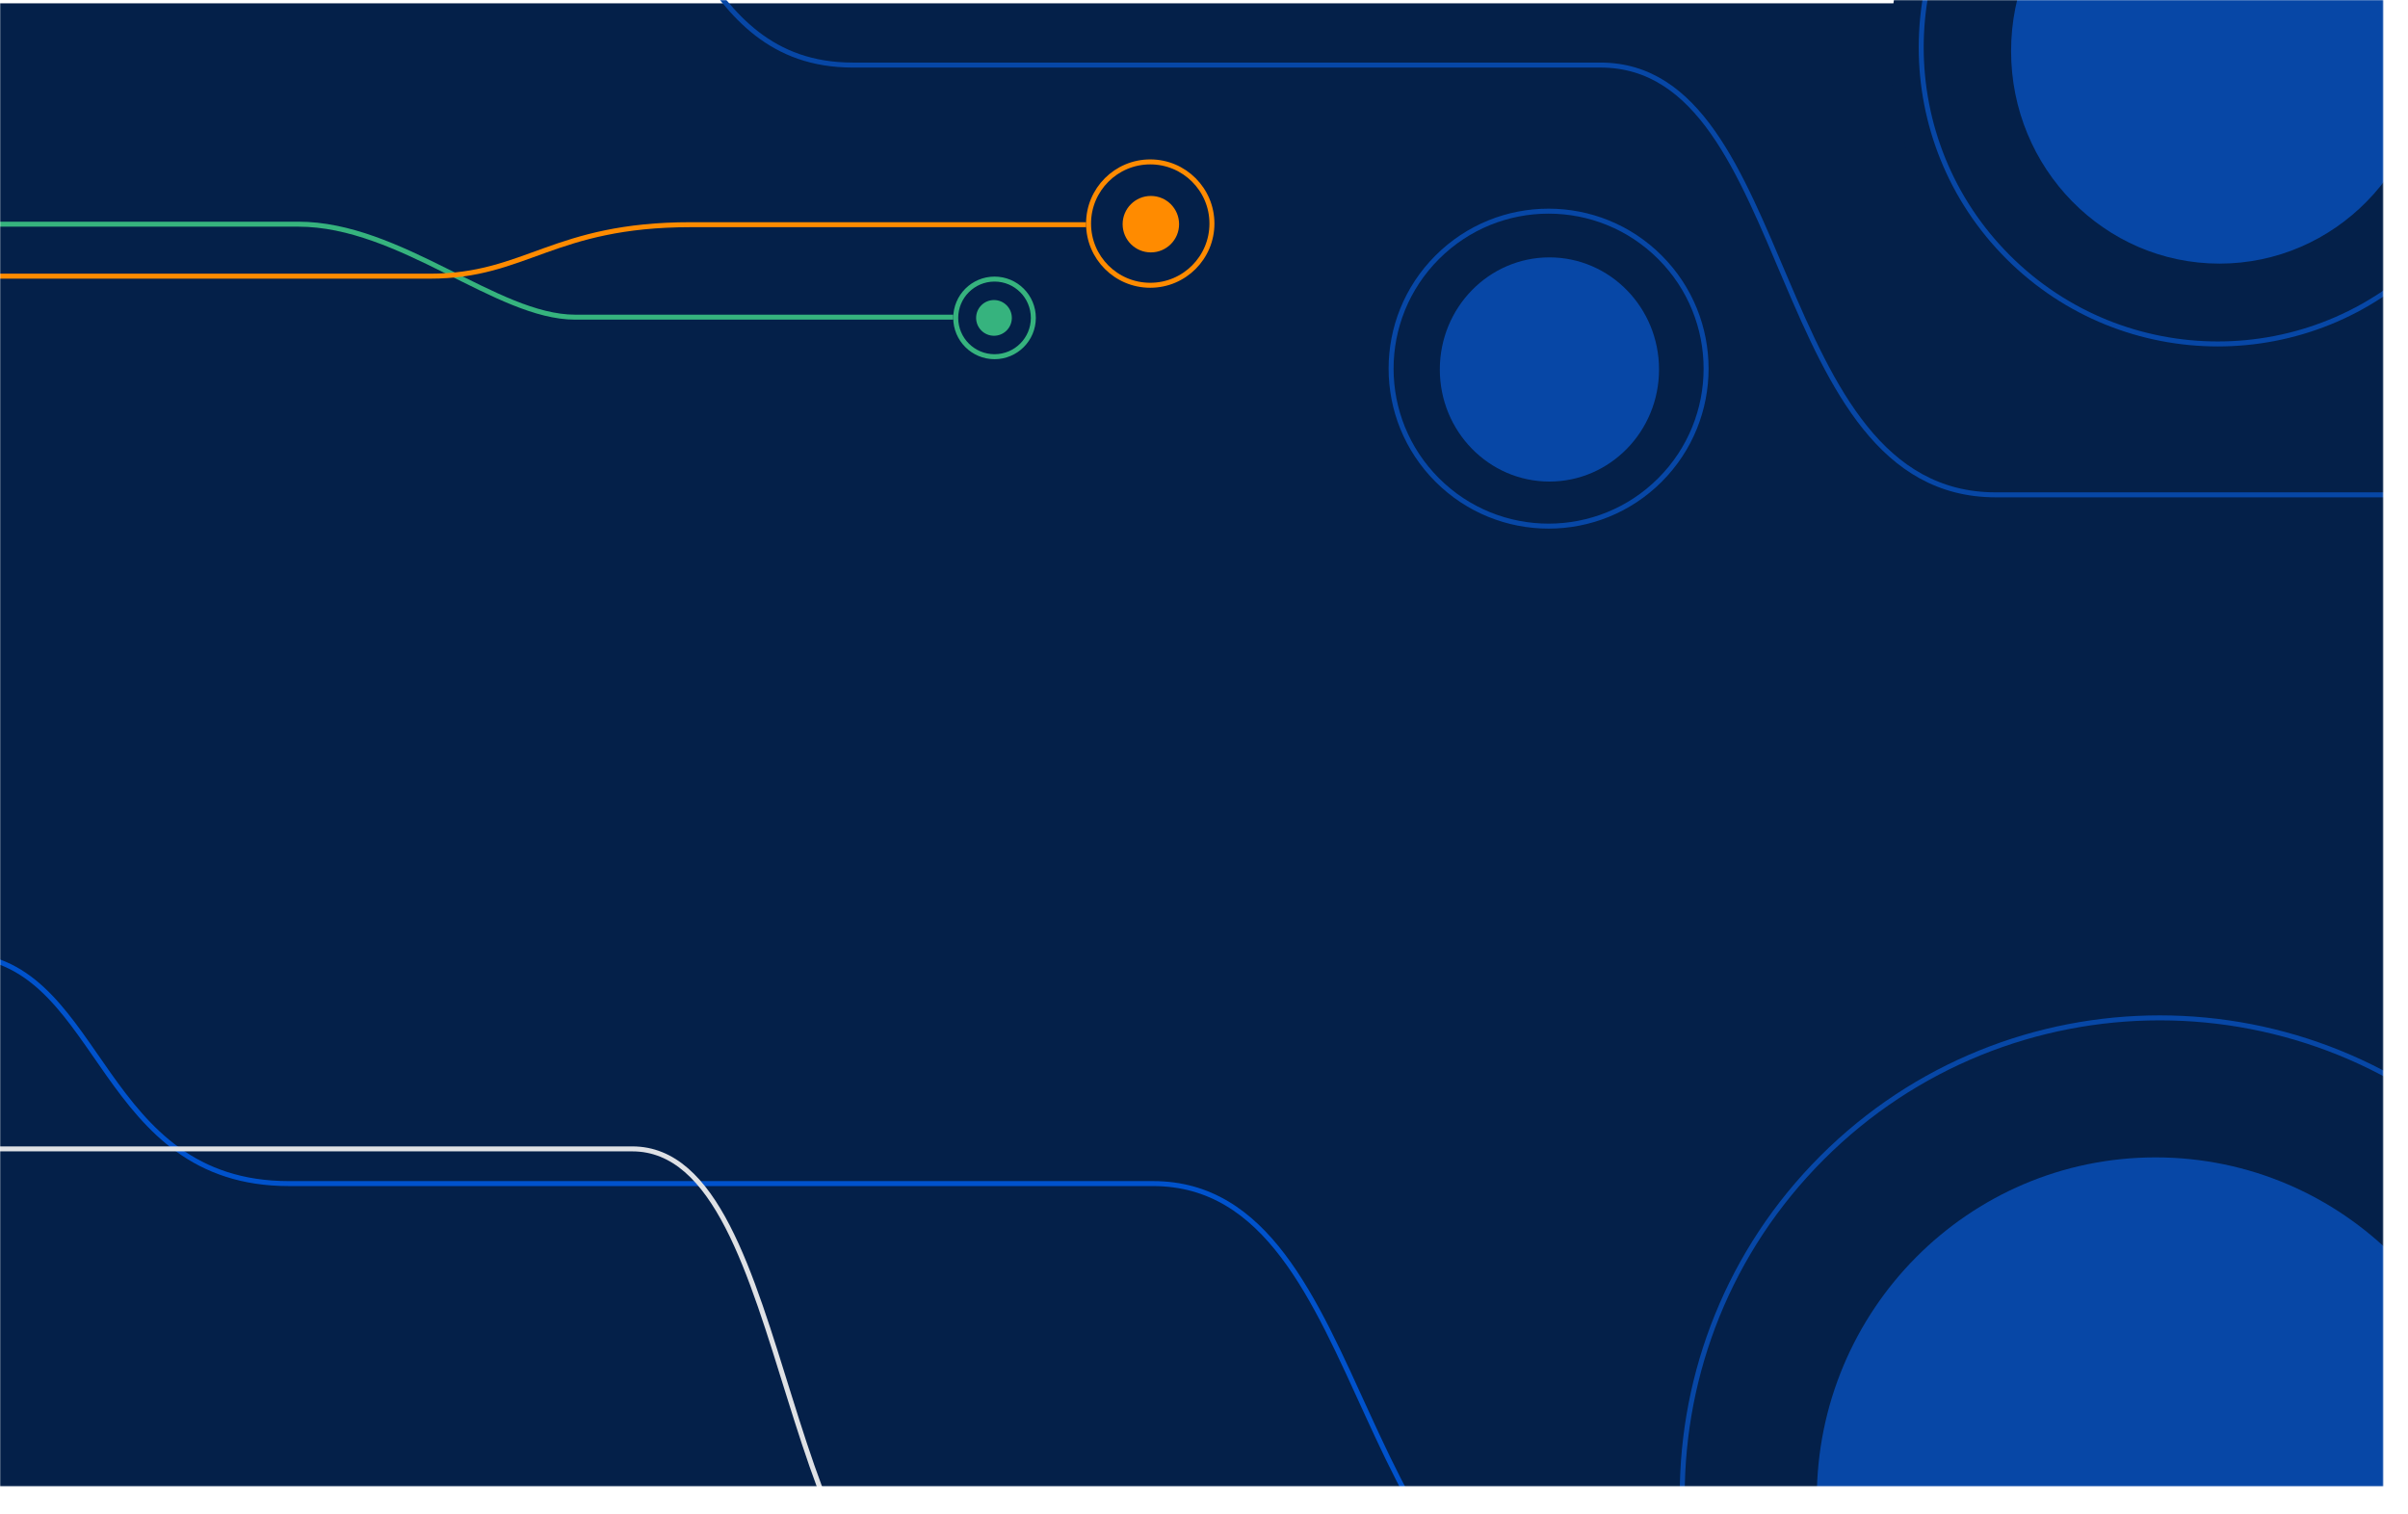 <svg width="1450" height="912" viewBox="0 0 1450 912" fill="none" xmlns="http://www.w3.org/2000/svg" transform="translate(-5, -5)">
<mask id="mask0" mask-type="alpha" maskUnits="userSpaceOnUse" x="0" y="0" width="1440" height="900">
<path d="M5 5H1445V905H5V5Z" fill="#042049"/>
</mask>
<g mask="url(#mask0)">
<g filter="url(#filter0_dd)">
<path d="M5 5H1445V905H5V5Z" fill="#042049"/>
</g>
<g filter="url(#filter1_d)">
<circle cx="937.5" cy="227" r="94.838" transform="rotate(45 937.5 227)" stroke="#0747A6" stroke-width="3"/>
</g>
<g filter="url(#filter2_d)">
<ellipse cx="938" cy="227.5" rx="66" ry="67.5" fill="#0747A6"/>
</g>
<g filter="url(#filter3_d)">
<path d="M1102.19 1108.81C1214.47 1221.1 1396.53 1221.1 1508.81 1108.81C1621.1 996.525 1621.1 814.475 1508.81 702.189C1396.53 589.904 1214.47 589.904 1102.19 702.189C989.904 814.475 989.904 996.525 1102.19 1108.81Z" stroke="#0747A6" stroke-width="3"/>
</g>
<g filter="url(#filter4_d)">
<ellipse cx="1303" cy="907.5" rx="204" ry="205.5" fill="#0747A6"/>
</g>
<g filter="url(#filter5_d)">
<path d="M1953 303C1953 303 1344.27 303 1206.76 303C1069.25 303 1086.76 44.182 968.714 44.182C850.665 44.182 549.308 44.182 518.543 44.182C420.037 44.182 422.035 -75.913 353.033 -83.662C326.228 -86.672 485.92 -83.662 485.92 -83.662" stroke="#0747A6" stroke-width="3"/>
</g>
<path d="M1208.18 165.821C1281.26 238.9 1399.74 238.9 1472.82 165.821C1545.9 92.742 1545.9 -25.742 1472.82 -98.821C1399.74 -171.9 1281.26 -171.9 1208.18 -98.821C1135.1 -25.742 1135.1 92.742 1208.18 165.821Z" fill="#042049" stroke="#042049" stroke-width="20"/>
<g filter="url(#filter6_d)">
<path d="M1837 996C1837 996 1133.4 996 974.462 996C815.524 996 835.762 717.779 699.315 717.779C562.869 717.779 214.546 717.779 178.986 717.779C65.128 717.779 67.437 588.679 -12.319 580.349C-43.301 577.113 -184 530 -184 530" stroke="#0052CC" stroke-width="3"/>
</g>
<g filter="url(#filter7_d)">
<path d="M1220 996C1220 996 704.051 996 587.501 996C470.951 996 485.792 696.882 385.735 696.882C285.679 696.882 30.254 696.882 4.177 696.882C-79.315 696.882 -77.621 558.087 -136.106 549.131C-158.825 545.652 -262 495 -262 495" stroke="#DFE1E5" stroke-width="3"/>
</g>
<g filter="url(#filter8_d)">
<circle cx="1340.5" cy="33.5" r="178.63" transform="rotate(45 1340.5 33.5)" stroke="#0747A6" stroke-width="3"/>
</g>
<g filter="url(#filter9_d)">
<ellipse cx="1341.5" cy="35.75" rx="125.5" ry="128" fill="#0747A6"/>
</g>
<g filter="url(#filter10_d)">
<path d="M5 140C5 140 122.991 140 184.552 140C246.113 140 304.095 196 351.339 196C398.584 196 579 196 579 196" stroke="#36B37E" stroke-width="3"/>
<path d="M5 171.312C5 171.312 206.056 171.312 263.997 171.312C321.938 171.312 337.954 140.312 420.977 140.312C504 140.312 659 140.312 659 140.312" stroke="#FF8B00" stroke-width="3"/>
<circle cx="698" cy="140" r="17" fill="#FF8B00"/>
<circle cx="603.533" cy="196.443" r="10.754" fill="#36B37E"/>
<path d="M734.779 139.648C734.779 160.164 718.147 176.795 697.631 176.795C677.115 176.795 660.484 160.164 660.484 139.648C660.484 119.132 677.115 102.5 697.631 102.5C718.147 102.5 734.779 119.132 734.779 139.648Z" stroke="#FF8B00" stroke-width="3"/>
<path d="M627.238 196.443C627.238 209.349 616.775 219.811 603.869 219.811C590.963 219.811 580.5 209.349 580.5 196.443C580.5 183.536 590.963 173.074 603.869 173.074C616.775 173.074 627.238 183.536 627.238 196.443Z" stroke="#36B37E" stroke-width="3"/>
</g>
</g>
<defs>
<filter id="filter0_dd" x="0" y="0" width="1450" height="912" filterUnits="userSpaceOnUse" color-interpolation-filters="sRGB">
<feFlood flood-opacity="0" result="BackgroundImageFix"/>
<feColorMatrix in="SourceAlpha" type="matrix" values="0 0 0 0 0 0 0 0 0 0 0 0 0 0 0 0 0 0 127 0"/>
<feOffset dy="2"/>
<feGaussianBlur stdDeviation="2.5"/>
<feColorMatrix type="matrix" values="0 0 0 0 0.925 0 0 0 0 0.929 0 0 0 0 0.929 0 0 0 0.5 0"/>
<feBlend mode="normal" in2="BackgroundImageFix" result="effect1_dropShadow"/>
<feColorMatrix in="SourceAlpha" type="matrix" values="0 0 0 0 0 0 0 0 0 0 0 0 0 0 0 0 0 0 127 0"/>
<feOffset/>
<feGaussianBlur stdDeviation="2.5"/>
<feColorMatrix type="matrix" values="0 0 0 0 0.557 0 0 0 0 0.576 0 0 0 0 0.58 0 0 0 0.2 0"/>
<feBlend mode="normal" in2="effect1_dropShadow" result="effect2_dropShadow"/>
<feBlend mode="normal" in="SourceGraphic" in2="effect2_dropShadow" result="shape"/>
</filter>
<filter id="filter1_d" x="791.257" y="80.757" width="292.485" height="292.485" filterUnits="userSpaceOnUse" color-interpolation-filters="sRGB">
<feFlood flood-opacity="0" result="BackgroundImageFix"/>
<feColorMatrix in="SourceAlpha" type="matrix" values="0 0 0 0 0 0 0 0 0 0 0 0 0 0 0 0 0 0 127 0"/>
<feOffset/>
<feGaussianBlur stdDeviation="5"/>
<feColorMatrix type="matrix" values="0 0 0 0 0.008 0 0 0 0 0.063 0 0 0 0 0.145 0 0 0 1 0"/>
<feBlend mode="normal" in2="BackgroundImageFix" result="effect1_dropShadow"/>
<feBlend mode="normal" in="SourceGraphic" in2="effect1_dropShadow" result="shape"/>
</filter>
<filter id="filter2_d" x="862" y="150" width="152" height="155" filterUnits="userSpaceOnUse" color-interpolation-filters="sRGB">
<feFlood flood-opacity="0" result="BackgroundImageFix"/>
<feColorMatrix in="SourceAlpha" type="matrix" values="0 0 0 0 0 0 0 0 0 0 0 0 0 0 0 0 0 0 127 0"/>
<feOffset/>
<feGaussianBlur stdDeviation="5"/>
<feColorMatrix type="matrix" values="0 0 0 0 0.008 0 0 0 0 0.063 0 0 0 0 0.145 0 0 0 1 0"/>
<feBlend mode="normal" in2="BackgroundImageFix" result="effect1_dropShadow"/>
<feBlend mode="normal" in="SourceGraphic" in2="effect1_dropShadow" result="shape"/>
</filter>
<filter id="filter3_d" x="886.757" y="486.757" width="837.485" height="837.485" filterUnits="userSpaceOnUse" color-interpolation-filters="sRGB">
<feFlood flood-opacity="0" result="BackgroundImageFix"/>
<feColorMatrix in="SourceAlpha" type="matrix" values="0 0 0 0 0 0 0 0 0 0 0 0 0 0 0 0 0 0 127 0"/>
<feOffset/>
<feGaussianBlur stdDeviation="5"/>
<feColorMatrix type="matrix" values="0 0 0 0 0.008 0 0 0 0 0.063 0 0 0 0 0.145 0 0 0 1 0"/>
<feBlend mode="normal" in2="BackgroundImageFix" result="effect1_dropShadow"/>
<feBlend mode="normal" in="SourceGraphic" in2="effect1_dropShadow" result="shape"/>
</filter>
<filter id="filter4_d" x="1089" y="692" width="428" height="431" filterUnits="userSpaceOnUse" color-interpolation-filters="sRGB">
<feFlood flood-opacity="0" result="BackgroundImageFix"/>
<feColorMatrix in="SourceAlpha" type="matrix" values="0 0 0 0 0 0 0 0 0 0 0 0 0 0 0 0 0 0 127 0"/>
<feOffset/>
<feGaussianBlur stdDeviation="5"/>
<feColorMatrix type="matrix" values="0 0 0 0 0.008 0 0 0 0 0.063 0 0 0 0 0.145 0 0 0 1 0"/>
<feBlend mode="normal" in2="BackgroundImageFix" result="effect1_dropShadow"/>
<feBlend mode="normal" in="SourceGraphic" in2="effect1_dropShadow" result="shape"/>
</filter>
<filter id="filter5_d" x="338.5" y="-96.5" width="1624.5" height="411" filterUnits="userSpaceOnUse" color-interpolation-filters="sRGB">
<feFlood flood-opacity="0" result="BackgroundImageFix"/>
<feColorMatrix in="SourceAlpha" type="matrix" values="0 0 0 0 0 0 0 0 0 0 0 0 0 0 0 0 0 0 127 0"/>
<feOffset/>
<feGaussianBlur stdDeviation="5"/>
<feColorMatrix type="matrix" values="0 0 0 0 0.008 0 0 0 0 0.063 0 0 0 0 0.145 0 0 0 1 0"/>
<feBlend mode="normal" in2="BackgroundImageFix" result="effect1_dropShadow"/>
<feBlend mode="normal" in="SourceGraphic" in2="effect1_dropShadow" result="shape"/>
</filter>
<filter id="filter6_d" x="-194.475" y="518.578" width="2041.47" height="488.922" filterUnits="userSpaceOnUse" color-interpolation-filters="sRGB">
<feFlood flood-opacity="0" result="BackgroundImageFix"/>
<feColorMatrix in="SourceAlpha" type="matrix" values="0 0 0 0 0 0 0 0 0 0 0 0 0 0 0 0 0 0 127 0"/>
<feOffset/>
<feGaussianBlur stdDeviation="5"/>
<feColorMatrix type="matrix" values="0 0 0 0 0.008 0 0 0 0 0.063 0 0 0 0 0.145 0 0 0 1 0"/>
<feBlend mode="normal" in2="BackgroundImageFix" result="effect1_dropShadow"/>
<feBlend mode="normal" in="SourceGraphic" in2="effect1_dropShadow" result="shape"/>
</filter>
<filter id="filter7_d" x="-272.66" y="483.654" width="1502.66" height="523.846" filterUnits="userSpaceOnUse" color-interpolation-filters="sRGB">
<feFlood flood-opacity="0" result="BackgroundImageFix"/>
<feColorMatrix in="SourceAlpha" type="matrix" values="0 0 0 0 0 0 0 0 0 0 0 0 0 0 0 0 0 0 127 0"/>
<feOffset/>
<feGaussianBlur stdDeviation="5"/>
<feColorMatrix type="matrix" values="0 0 0 0 0.008 0 0 0 0 0.063 0 0 0 0 0.145 0 0 0 1 0"/>
<feBlend mode="normal" in2="BackgroundImageFix" result="effect1_dropShadow"/>
<feBlend mode="normal" in="SourceGraphic" in2="effect1_dropShadow" result="shape"/>
</filter>
<filter id="filter8_d" x="1075.76" y="-231.243" width="529.485" height="529.485" filterUnits="userSpaceOnUse" color-interpolation-filters="sRGB">
<feFlood flood-opacity="0" result="BackgroundImageFix"/>
<feColorMatrix in="SourceAlpha" type="matrix" values="0 0 0 0 0 0 0 0 0 0 0 0 0 0 0 0 0 0 127 0"/>
<feOffset/>
<feGaussianBlur stdDeviation="5"/>
<feColorMatrix type="matrix" values="0 0 0 0 0.008 0 0 0 0 0.063 0 0 0 0 0.145 0 0 0 1 0"/>
<feBlend mode="normal" in2="BackgroundImageFix" result="effect1_dropShadow"/>
<feBlend mode="normal" in="SourceGraphic" in2="effect1_dropShadow" result="shape"/>
</filter>
<filter id="filter9_d" x="1206" y="-102.25" width="271" height="276" filterUnits="userSpaceOnUse" color-interpolation-filters="sRGB">
<feFlood flood-opacity="0" result="BackgroundImageFix"/>
<feColorMatrix in="SourceAlpha" type="matrix" values="0 0 0 0 0 0 0 0 0 0 0 0 0 0 0 0 0 0 127 0"/>
<feOffset/>
<feGaussianBlur stdDeviation="5"/>
<feColorMatrix type="matrix" values="0 0 0 0 0.008 0 0 0 0 0.063 0 0 0 0 0.145 0 0 0 1 0"/>
<feBlend mode="normal" in2="BackgroundImageFix" result="effect1_dropShadow"/>
<feBlend mode="normal" in="SourceGraphic" in2="effect1_dropShadow" result="shape"/>
</filter>
<filter id="filter10_d" x="-5" y="91" width="751.279" height="140.311" filterUnits="userSpaceOnUse" color-interpolation-filters="sRGB">
<feFlood flood-opacity="0" result="BackgroundImageFix"/>
<feColorMatrix in="SourceAlpha" type="matrix" values="0 0 0 0 0 0 0 0 0 0 0 0 0 0 0 0 0 0 127 0"/>
<feOffset/>
<feGaussianBlur stdDeviation="5"/>
<feColorMatrix type="matrix" values="0 0 0 0 0.008 0 0 0 0 0.063 0 0 0 0 0.145 0 0 0 1 0"/>
<feBlend mode="normal" in2="BackgroundImageFix" result="effect1_dropShadow"/>
<feBlend mode="normal" in="SourceGraphic" in2="effect1_dropShadow" result="shape"/>
</filter>
</defs>
</svg>
